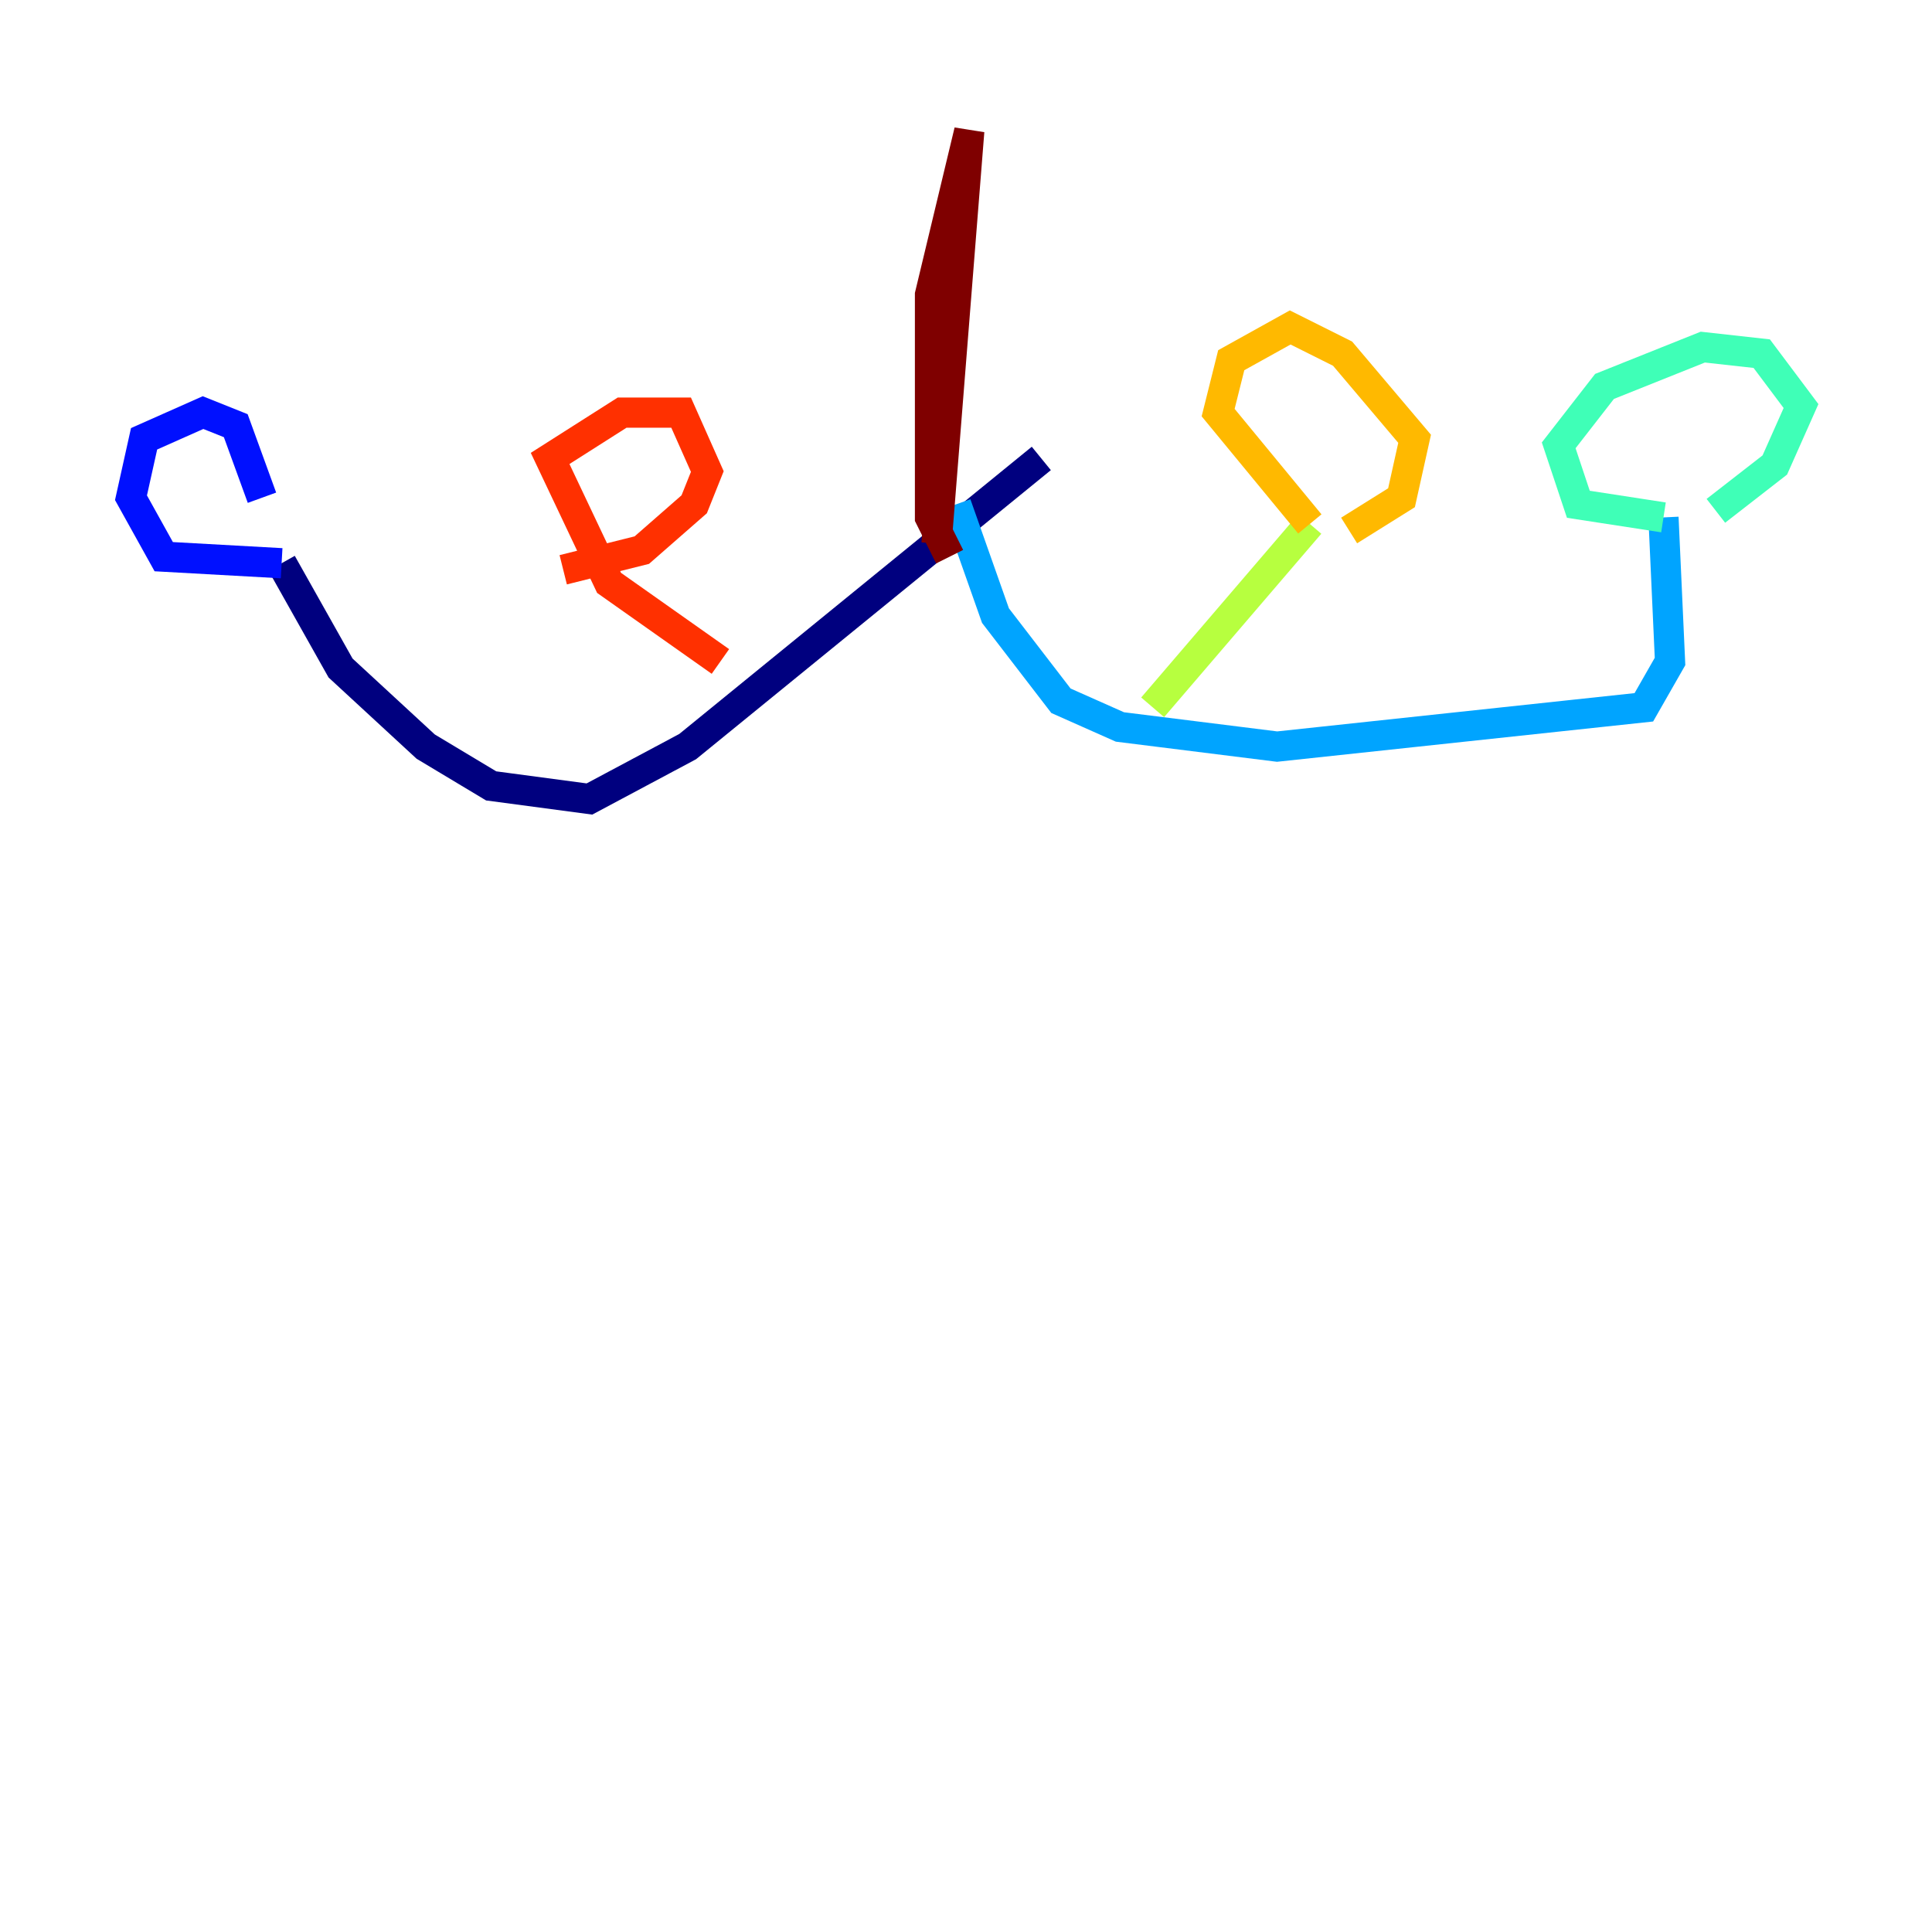 <?xml version="1.0" encoding="utf-8" ?>
<svg baseProfile="tiny" height="128" version="1.2" viewBox="0,0,128,128" width="128" xmlns="http://www.w3.org/2000/svg" xmlns:ev="http://www.w3.org/2001/xml-events" xmlns:xlink="http://www.w3.org/1999/xlink"><defs /><polyline fill="none" points="68.99,30.373 45.559,49.464 39.051,52.936 32.542,52.068 28.203,49.464 22.563,44.258 18.658,37.315" stroke="#00007f" stroke-width="2" /><polyline fill="none" points="18.658,37.315 10.848,36.881 8.678,32.976 9.546,29.071 13.451,27.336 15.62,28.203 17.356,32.976" stroke="#0010ff" stroke-width="2" /><polyline fill="none" points="63.349,33.41 65.953,40.786 70.291,46.427 74.197,48.163 84.61,49.464 108.909,46.861 110.644,43.824 110.21,34.278" stroke="#00a4ff" stroke-width="2" /><polyline fill="none" points="110.21,34.278 104.57,33.41 103.268,29.505 106.305,25.6 112.814,22.997 116.719,23.43 119.322,26.902 117.586,30.807 113.681,33.844" stroke="#3fffb7" stroke-width="2" /><polyline fill="none" points="76.366,46.861 86.78,34.712" stroke="#b7ff3f" stroke-width="2" /><polyline fill="none" points="86.78,34.712 80.705,27.336 81.573,23.864 85.478,21.695 88.949,23.43 93.722,29.071 92.854,32.976 89.383,35.146" stroke="#ffb900" stroke-width="2" /><polyline fill="none" points="47.729,43.824 40.352,38.617 36.447,30.373 41.22,27.336 45.125,27.336 46.861,31.241 45.993,33.41 42.522,36.447 37.315,37.749" stroke="#ff3000" stroke-width="2" /><polyline fill="none" points="62.047,36.014 64.217,8.678 61.614,19.525 61.614,34.278 62.915,36.881" stroke="#7f0000" stroke-width="2" /></svg>